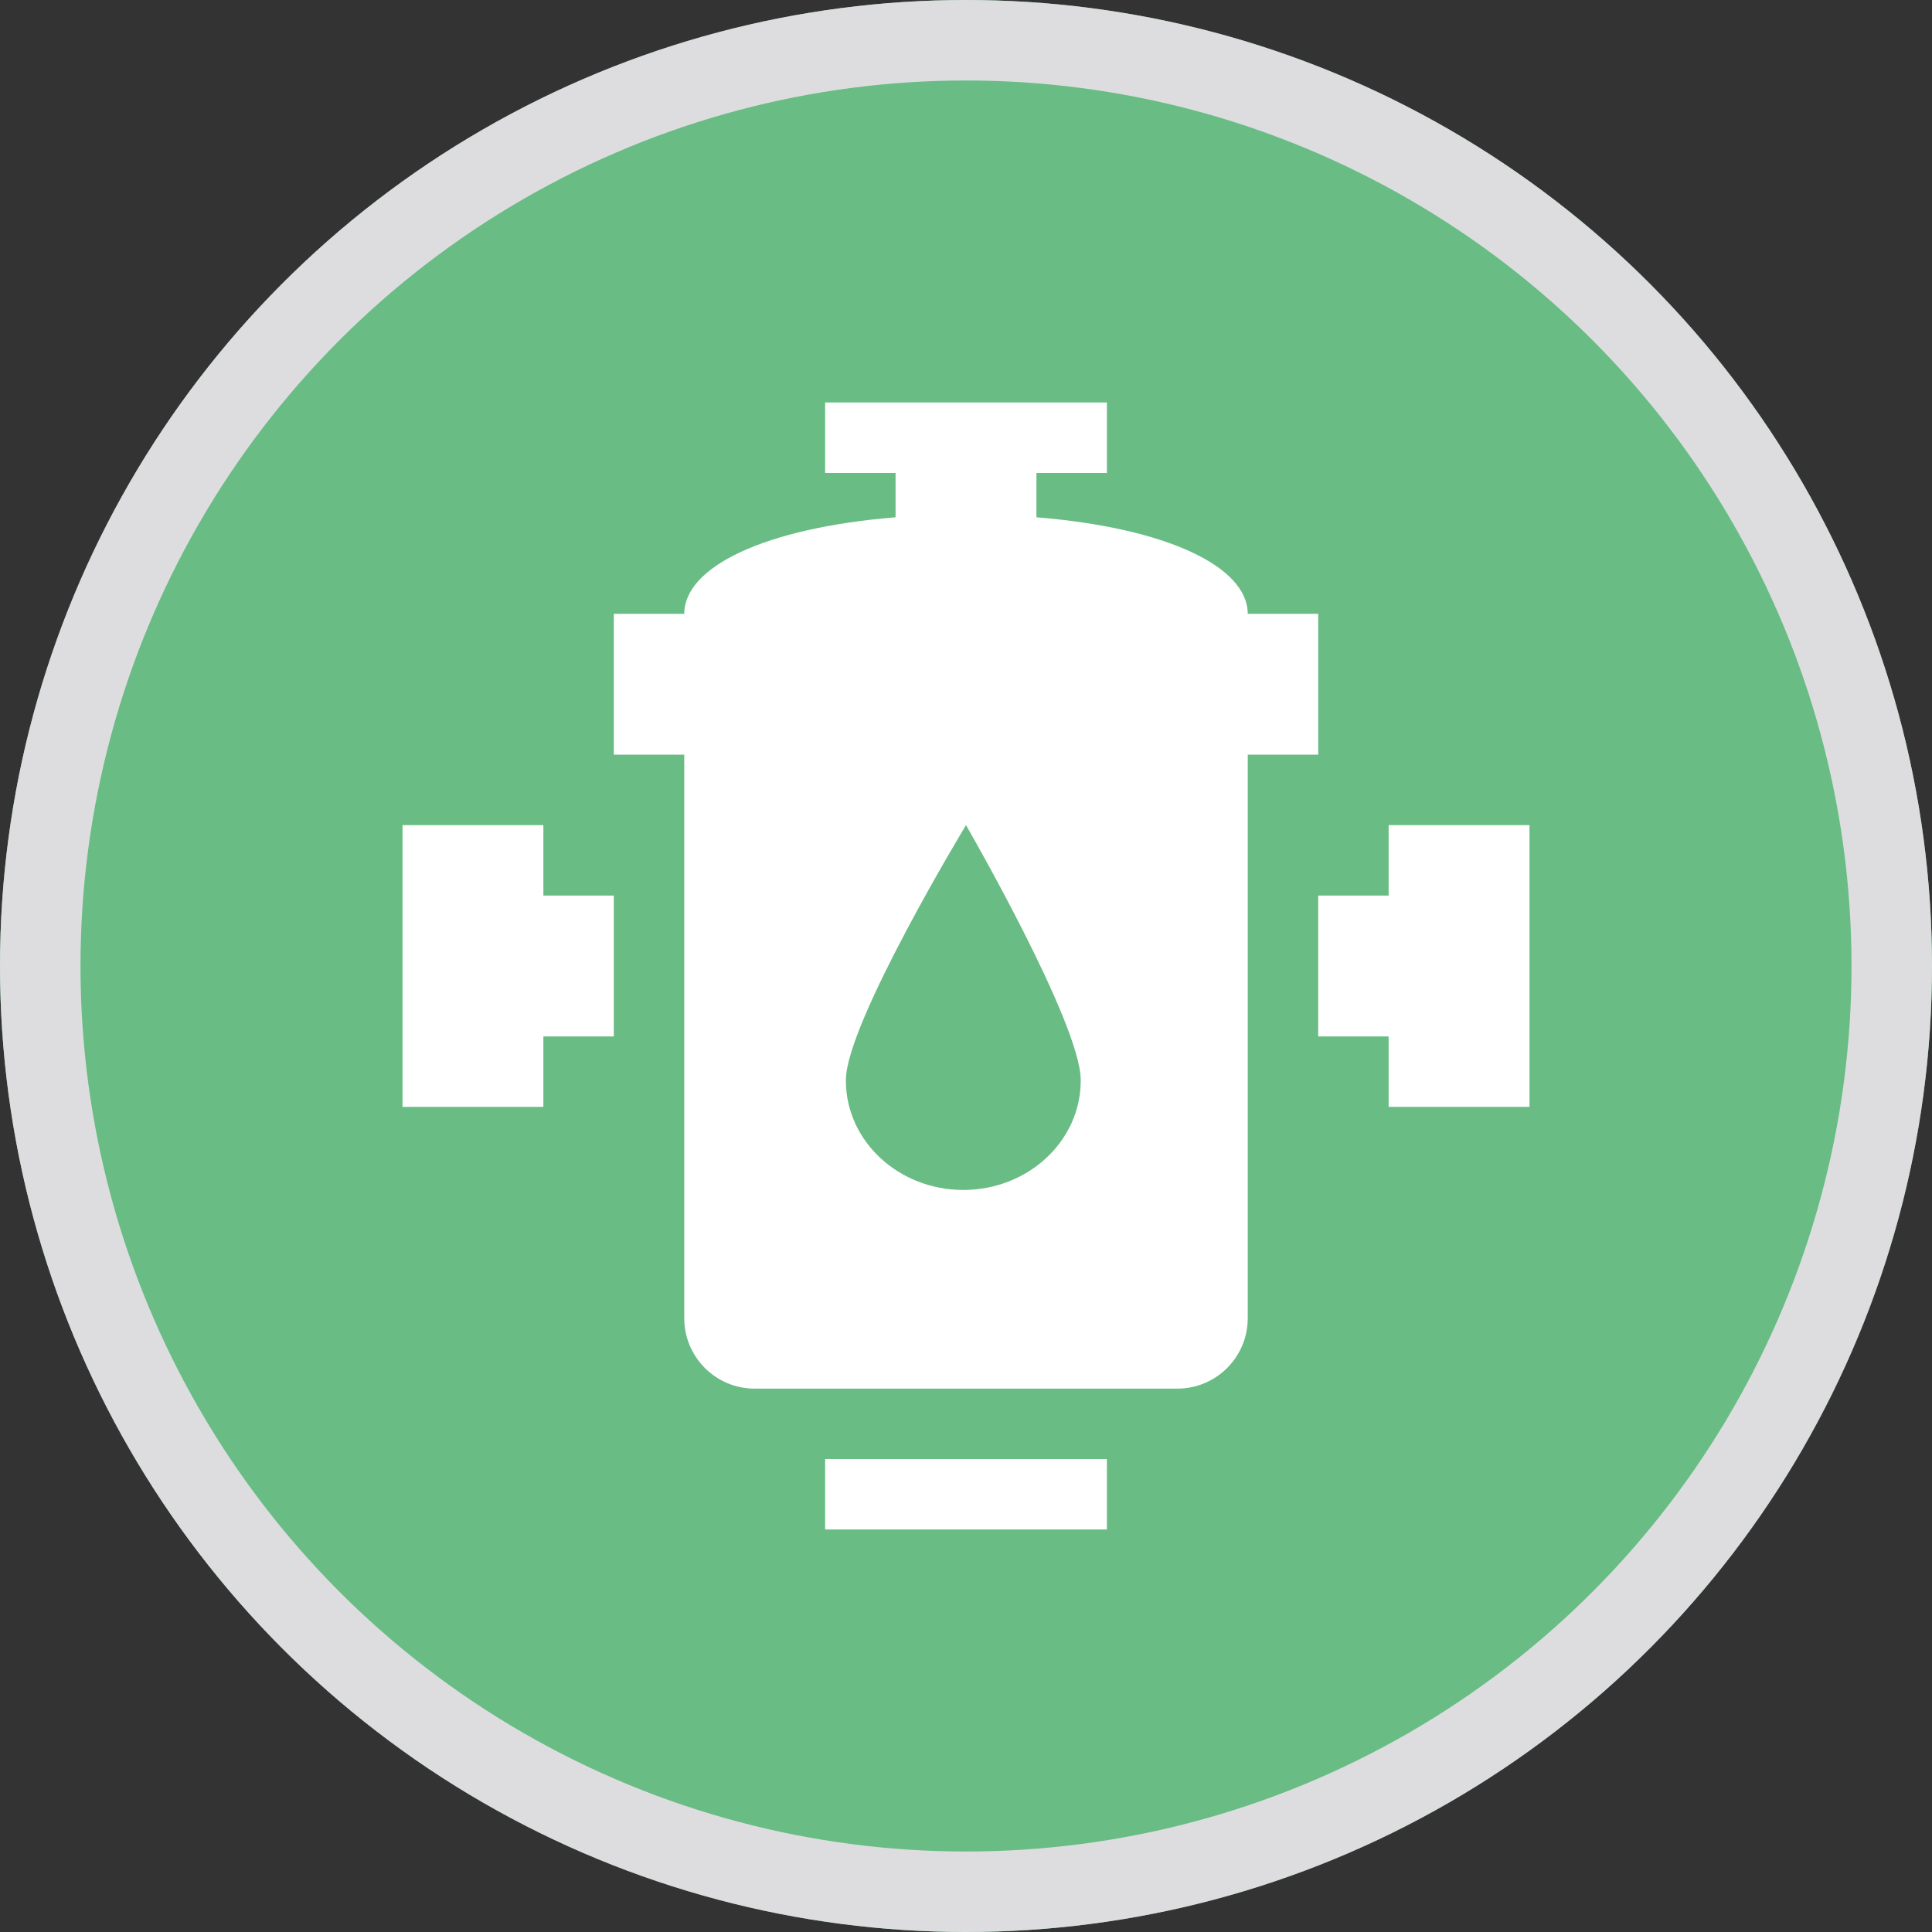 <?xml version="1.0" encoding="UTF-8"?>
<svg width="24px" height="24px" viewBox="0 0 24 24" version="1.1" xmlns="http://www.w3.org/2000/svg" xmlns:xlink="http://www.w3.org/1999/xlink">
    <rect x="0" y="0" width="24" height="24" fill="#333333" stroke="none"/>
    <!-- Generator: Sketch 48.2 (47327) - http://www.bohemiancoding.com/sketch -->
    <title>cartografia/valvula</title>
    <desc>Created with Sketch.</desc>
    <defs>
        <circle id="path-1" cx="12" cy="12" r="12"></circle>
    </defs>
    <g id="Symbols" stroke="none" stroke-width="1" fill="none" fill-rule="evenodd">
        <g id="cartografia/valvula">
            <g id="Oval-8">
                <use fill="#68BC84" fill-rule="evenodd" xlink:href="#path-1"></use>
                <circle stroke="#DDDDDF" stroke-width="1" cx="12" cy="12" r="11.5"></circle>
            </g>
            <g id="icons/negative/valvula" transform="translate(2, 2)" fill="#FFFFFF">
                <g id="Group-2" transform="translate(3, 3)">
                    <polygon id="Fill-3" points="12.25 5.25 12.25 6.125 11.375 6.125 11.375 7.875 12.25 7.875 12.25 8.75 14 8.75 14 7.875 14 6.125 14 5.25"></polygon>
                    <polygon id="Fill-5" points="1.75 5.25 0 5.25 0 6.125 0 7.875 0 8.75 1.75 8.75 1.75 7.875 2.625 7.875 2.625 6.125 1.75 6.125"></polygon>
                    <polygon id="Fill-7" points="5.25 14 8.75 14 8.75 13.125 5.25 13.125"></polygon>
                    <path d="M8.425,8.419 L8.425,8.425 C8.425,9.174 7.771,9.782 6.966,9.782 C6.162,9.782 5.508,9.174 5.508,8.425 L5.508,8.419 L5.508,8.416 C5.508,7.715 7,5.25 7,5.25 C7,5.25 8.425,7.715 8.425,8.416 L8.425,8.419 Z M7.875,1.426 L7.875,0.875 L8.75,0.875 L8.75,0 L5.25,0 L5.25,0.875 L6.125,0.875 L6.125,1.426 C4.499,1.558 3.5,2.042 3.5,2.625 L2.625,2.625 L2.625,4.375 L3.5,4.375 L3.5,11.375 C3.5,11.859 3.892,12.25 4.375,12.25 L9.625,12.25 C10.108,12.25 10.5,11.859 10.5,11.375 L10.5,4.375 L11.375,4.375 L11.375,2.625 L10.5,2.625 C10.5,2.042 9.501,1.558 7.875,1.426 Z" id="Fill-9"></path>
                </g>
            </g>
        </g>
    </g>
</svg>